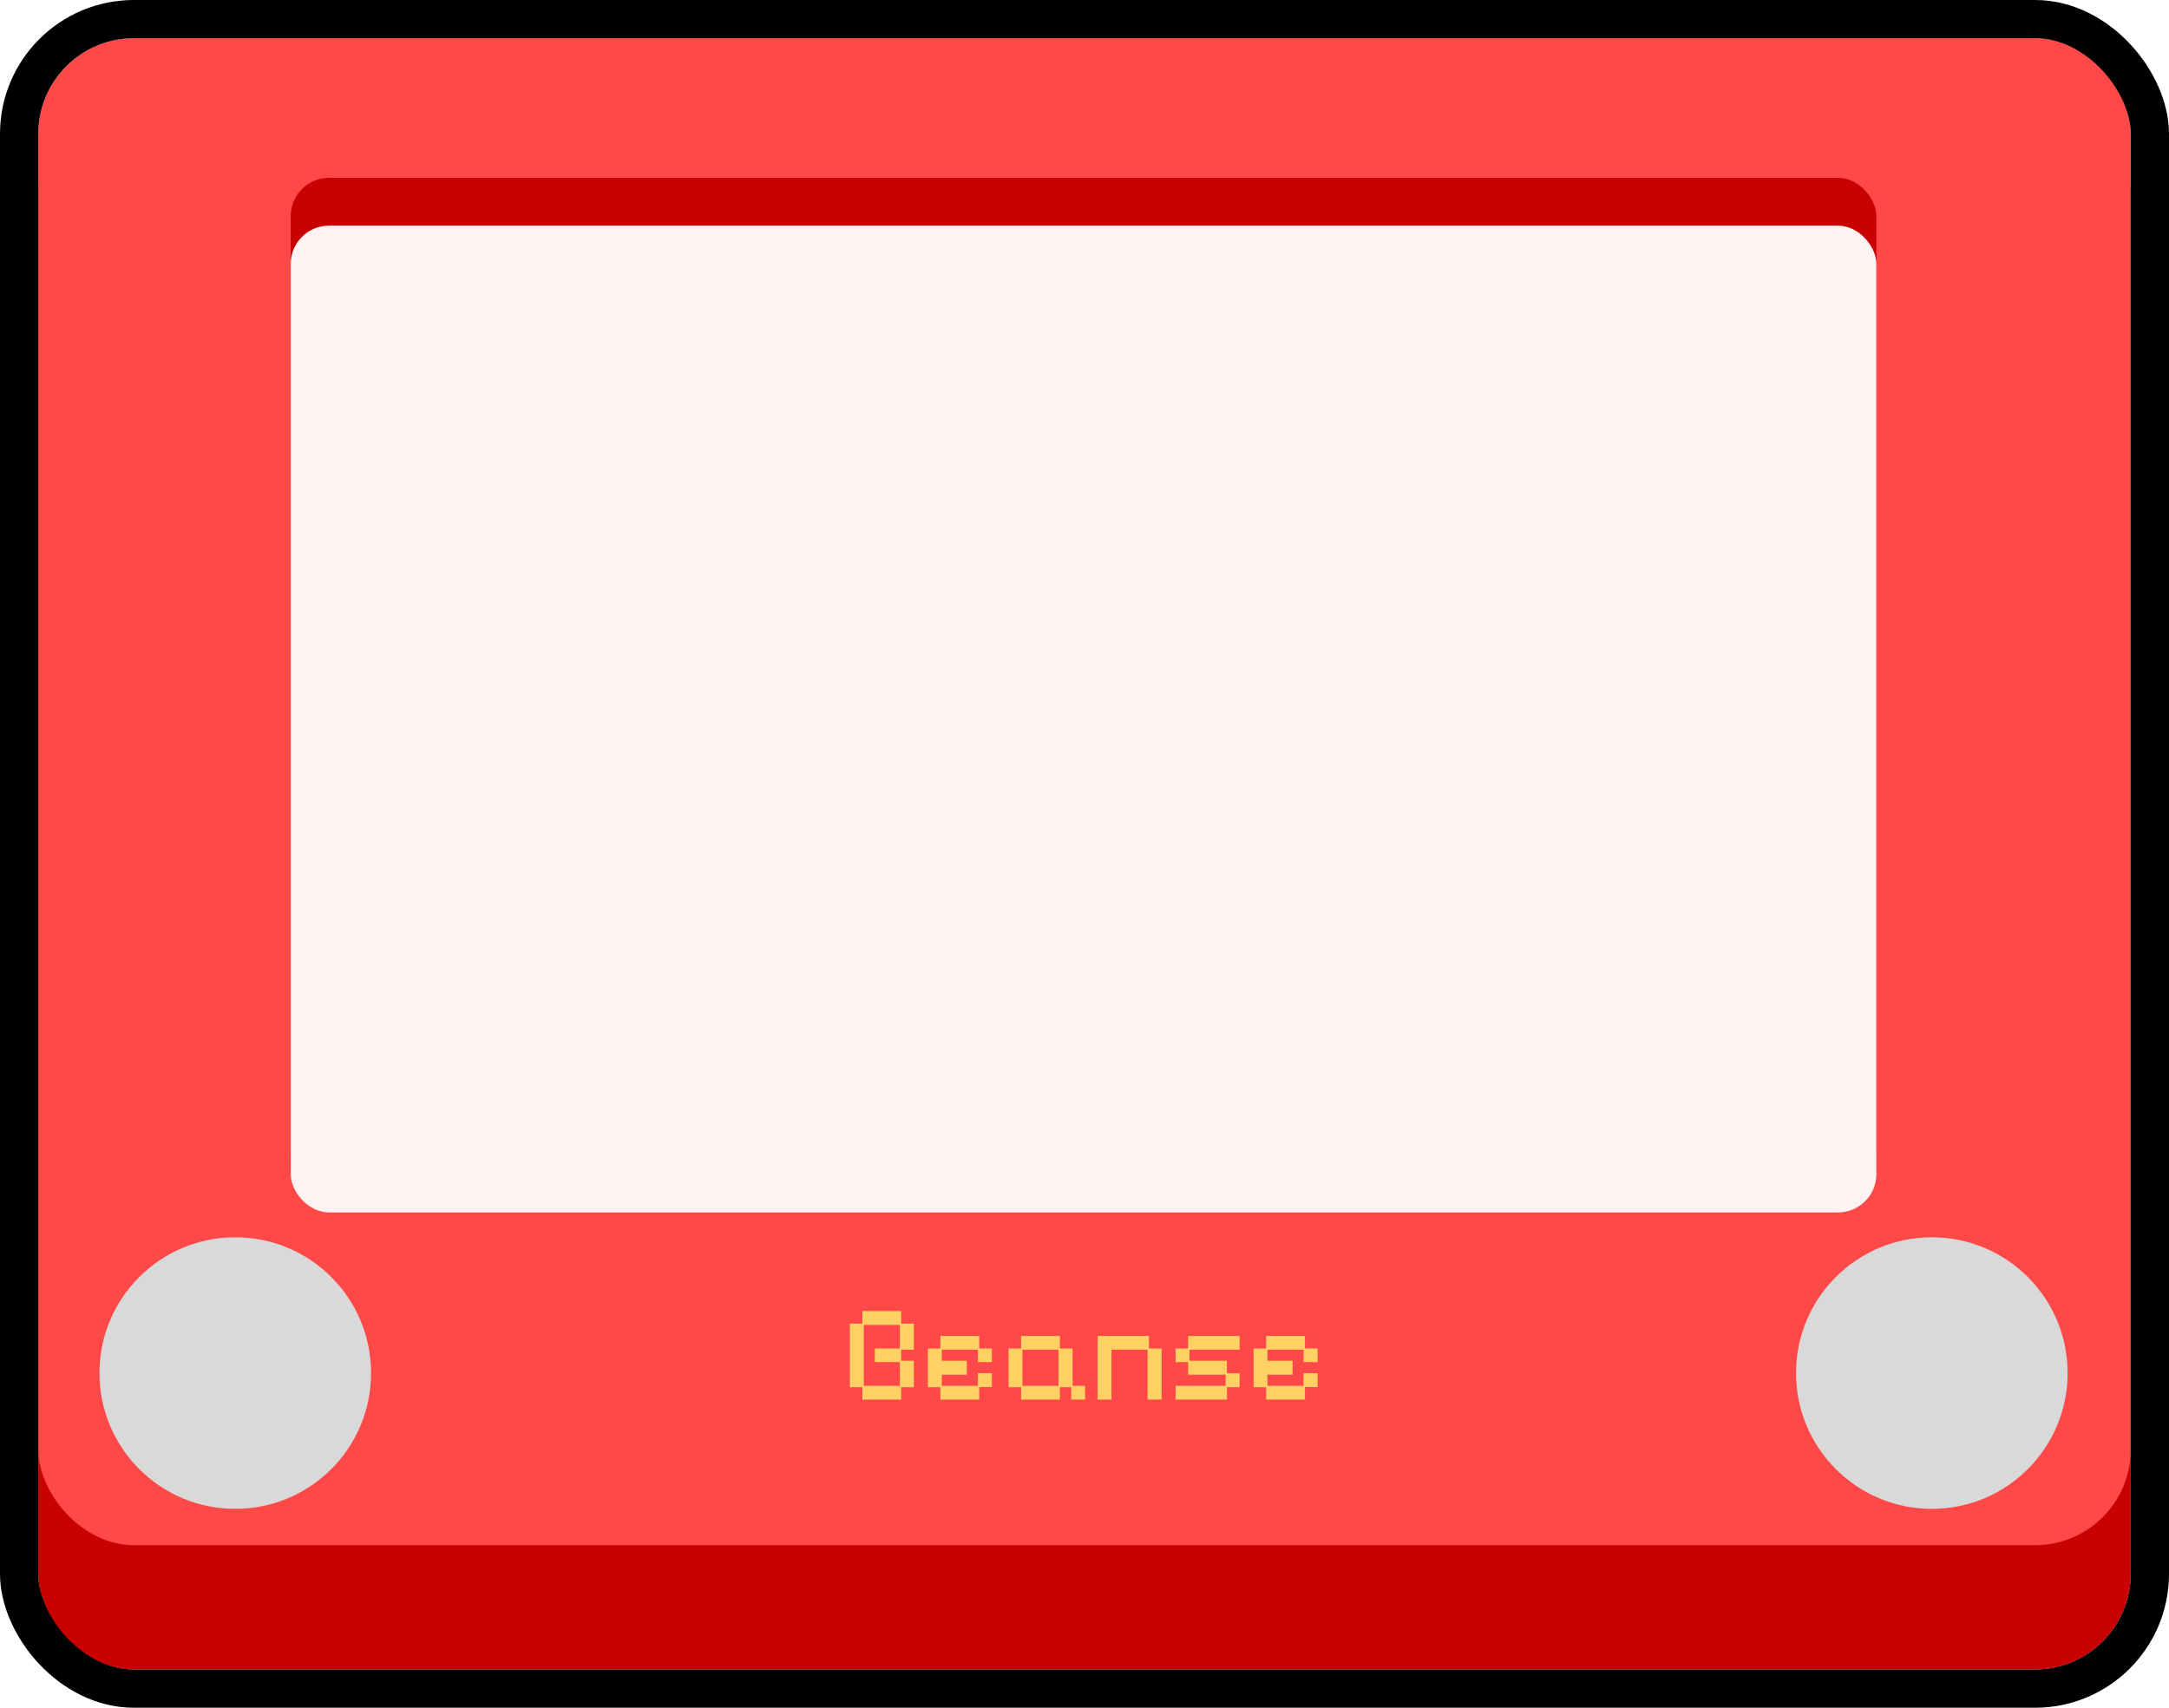 <svg width="1134" height="893" viewBox="0 0 1134 893" fill="none" xmlns="http://www.w3.org/2000/svg">
<g clip-path="url(#clip0_3_12)">
<rect x="20" y="20" width="1094" height="853" rx="50" fill="white"/>
<rect x="20" y="51" width="1094" height="822" rx="50" fill="#C90000"/>
<rect x="20" y="20" width="1094" height="788" rx="50" fill="#FF4848"/>
<rect x="152" y="93" width="829" height="528" rx="20" fill="#C90000"/>
<g filter="url(#filter0_i_3_12)">
<rect x="152" y="105" width="829" height="516" rx="20" fill="#FEF2F2"/>
</g>
<g filter="url(#filter1_d_3_12)">
<circle cx="123" cy="708" r="71" fill="#D9D9D9"/>
</g>
<g filter="url(#filter2_d_3_12)">
<circle cx="1010" cy="708" r="71" fill="#D9D9D9"/>
</g>
<path d="M450.872 731.864V725.384H444.32V692.12H450.872V685.568H471.176V692.12H477.8V705.8H471.176V711.56H477.8V725.384H471.176V731.864H450.872ZM451.592 724.664H470.456V712.28H457.352V705.152H470.456V692.84H451.592V724.664ZM491.653 731.864V725.384H485.101V705.152H491.653V698.6H511.957V705.152H518.581V712.28H511.237V705.8H492.373V711.56H505.477V718.832H492.373V724.664H511.237V718.04H518.581V725.312H511.957V731.864H491.653ZM533.841 731.864V725.384H527.289V705.152H533.841V698.6H554.145V705.152H560.769V724.664H567.321V731.864H560.049V725.384H554.145V731.864H533.841ZM534.561 724.664H553.425V705.8H534.561V724.664ZM573.836 731.864V698.6H600.692V705.152H607.316V731.864H599.972V705.8H581.108V731.864H573.836ZM614.617 731.864V724.664H640.753V718.832H621.169V712.28H614.617V705.152H621.169V698.6H648.097V705.8H621.889V711.56H641.473V718.112H648.097V725.384H641.473V731.864H614.617ZM661.95 731.864V725.384H655.398V705.152H661.95V698.6H682.254V705.152H688.878V712.28H681.534V705.8H662.67V711.56H675.774V718.832H662.67V724.664H681.534V718.04H688.878V725.312H682.254V731.864H661.95Z" fill="#FFD063"/>
</g>
<rect x="10" y="10" width="1114" height="873" rx="60" stroke="black" stroke-width="20"/>
<defs>
<filter id="filter0_i_3_12" x="152" y="105" width="829" height="529" filterUnits="userSpaceOnUse" color-interpolation-filters="sRGB">
<feFlood flood-opacity="0" result="BackgroundImageFix"/>
<feBlend mode="normal" in="SourceGraphic" in2="BackgroundImageFix" result="shape"/>
<feColorMatrix in="SourceAlpha" type="matrix" values="0 0 0 0 0 0 0 0 0 0 0 0 0 0 0 0 0 0 127 0" result="hardAlpha"/>
<feMorphology radius="13" operator="erode" in="SourceAlpha" result="effect1_innerShadow_3_12"/>
<feOffset dy="13"/>
<feGaussianBlur stdDeviation="41.4"/>
<feComposite in2="hardAlpha" operator="arithmetic" k2="-1" k3="1"/>
<feColorMatrix type="matrix" values="0 0 0 0 0 0 0 0 0 0 0 0 0 0 0 0 0 0 0.25 0"/>
<feBlend mode="normal" in2="shape" result="effect1_innerShadow_3_12"/>
</filter>
<filter id="filter1_d_3_12" x="52" y="637" width="142" height="152" filterUnits="userSpaceOnUse" color-interpolation-filters="sRGB">
<feFlood flood-opacity="0" result="BackgroundImageFix"/>
<feColorMatrix in="SourceAlpha" type="matrix" values="0 0 0 0 0 0 0 0 0 0 0 0 0 0 0 0 0 0 127 0" result="hardAlpha"/>
<feOffset dy="10"/>
<feComposite in2="hardAlpha" operator="out"/>
<feColorMatrix type="matrix" values="0 0 0 0 0.522 0 0 0 0 0.522 0 0 0 0 0.522 0 0 0 1 0"/>
<feBlend mode="normal" in2="BackgroundImageFix" result="effect1_dropShadow_3_12"/>
<feBlend mode="normal" in="SourceGraphic" in2="effect1_dropShadow_3_12" result="shape"/>
</filter>
<filter id="filter2_d_3_12" x="939" y="637" width="142" height="152" filterUnits="userSpaceOnUse" color-interpolation-filters="sRGB">
<feFlood flood-opacity="0" result="BackgroundImageFix"/>
<feColorMatrix in="SourceAlpha" type="matrix" values="0 0 0 0 0 0 0 0 0 0 0 0 0 0 0 0 0 0 127 0" result="hardAlpha"/>
<feOffset dy="10"/>
<feComposite in2="hardAlpha" operator="out"/>
<feColorMatrix type="matrix" values="0 0 0 0 0.522 0 0 0 0 0.522 0 0 0 0 0.522 0 0 0 1 0"/>
<feBlend mode="normal" in2="BackgroundImageFix" result="effect1_dropShadow_3_12"/>
<feBlend mode="normal" in="SourceGraphic" in2="effect1_dropShadow_3_12" result="shape"/>
</filter>
<clipPath id="clip0_3_12">
<rect x="20" y="20" width="1094" height="853" rx="50" fill="white"/>
</clipPath>
</defs>
</svg>
